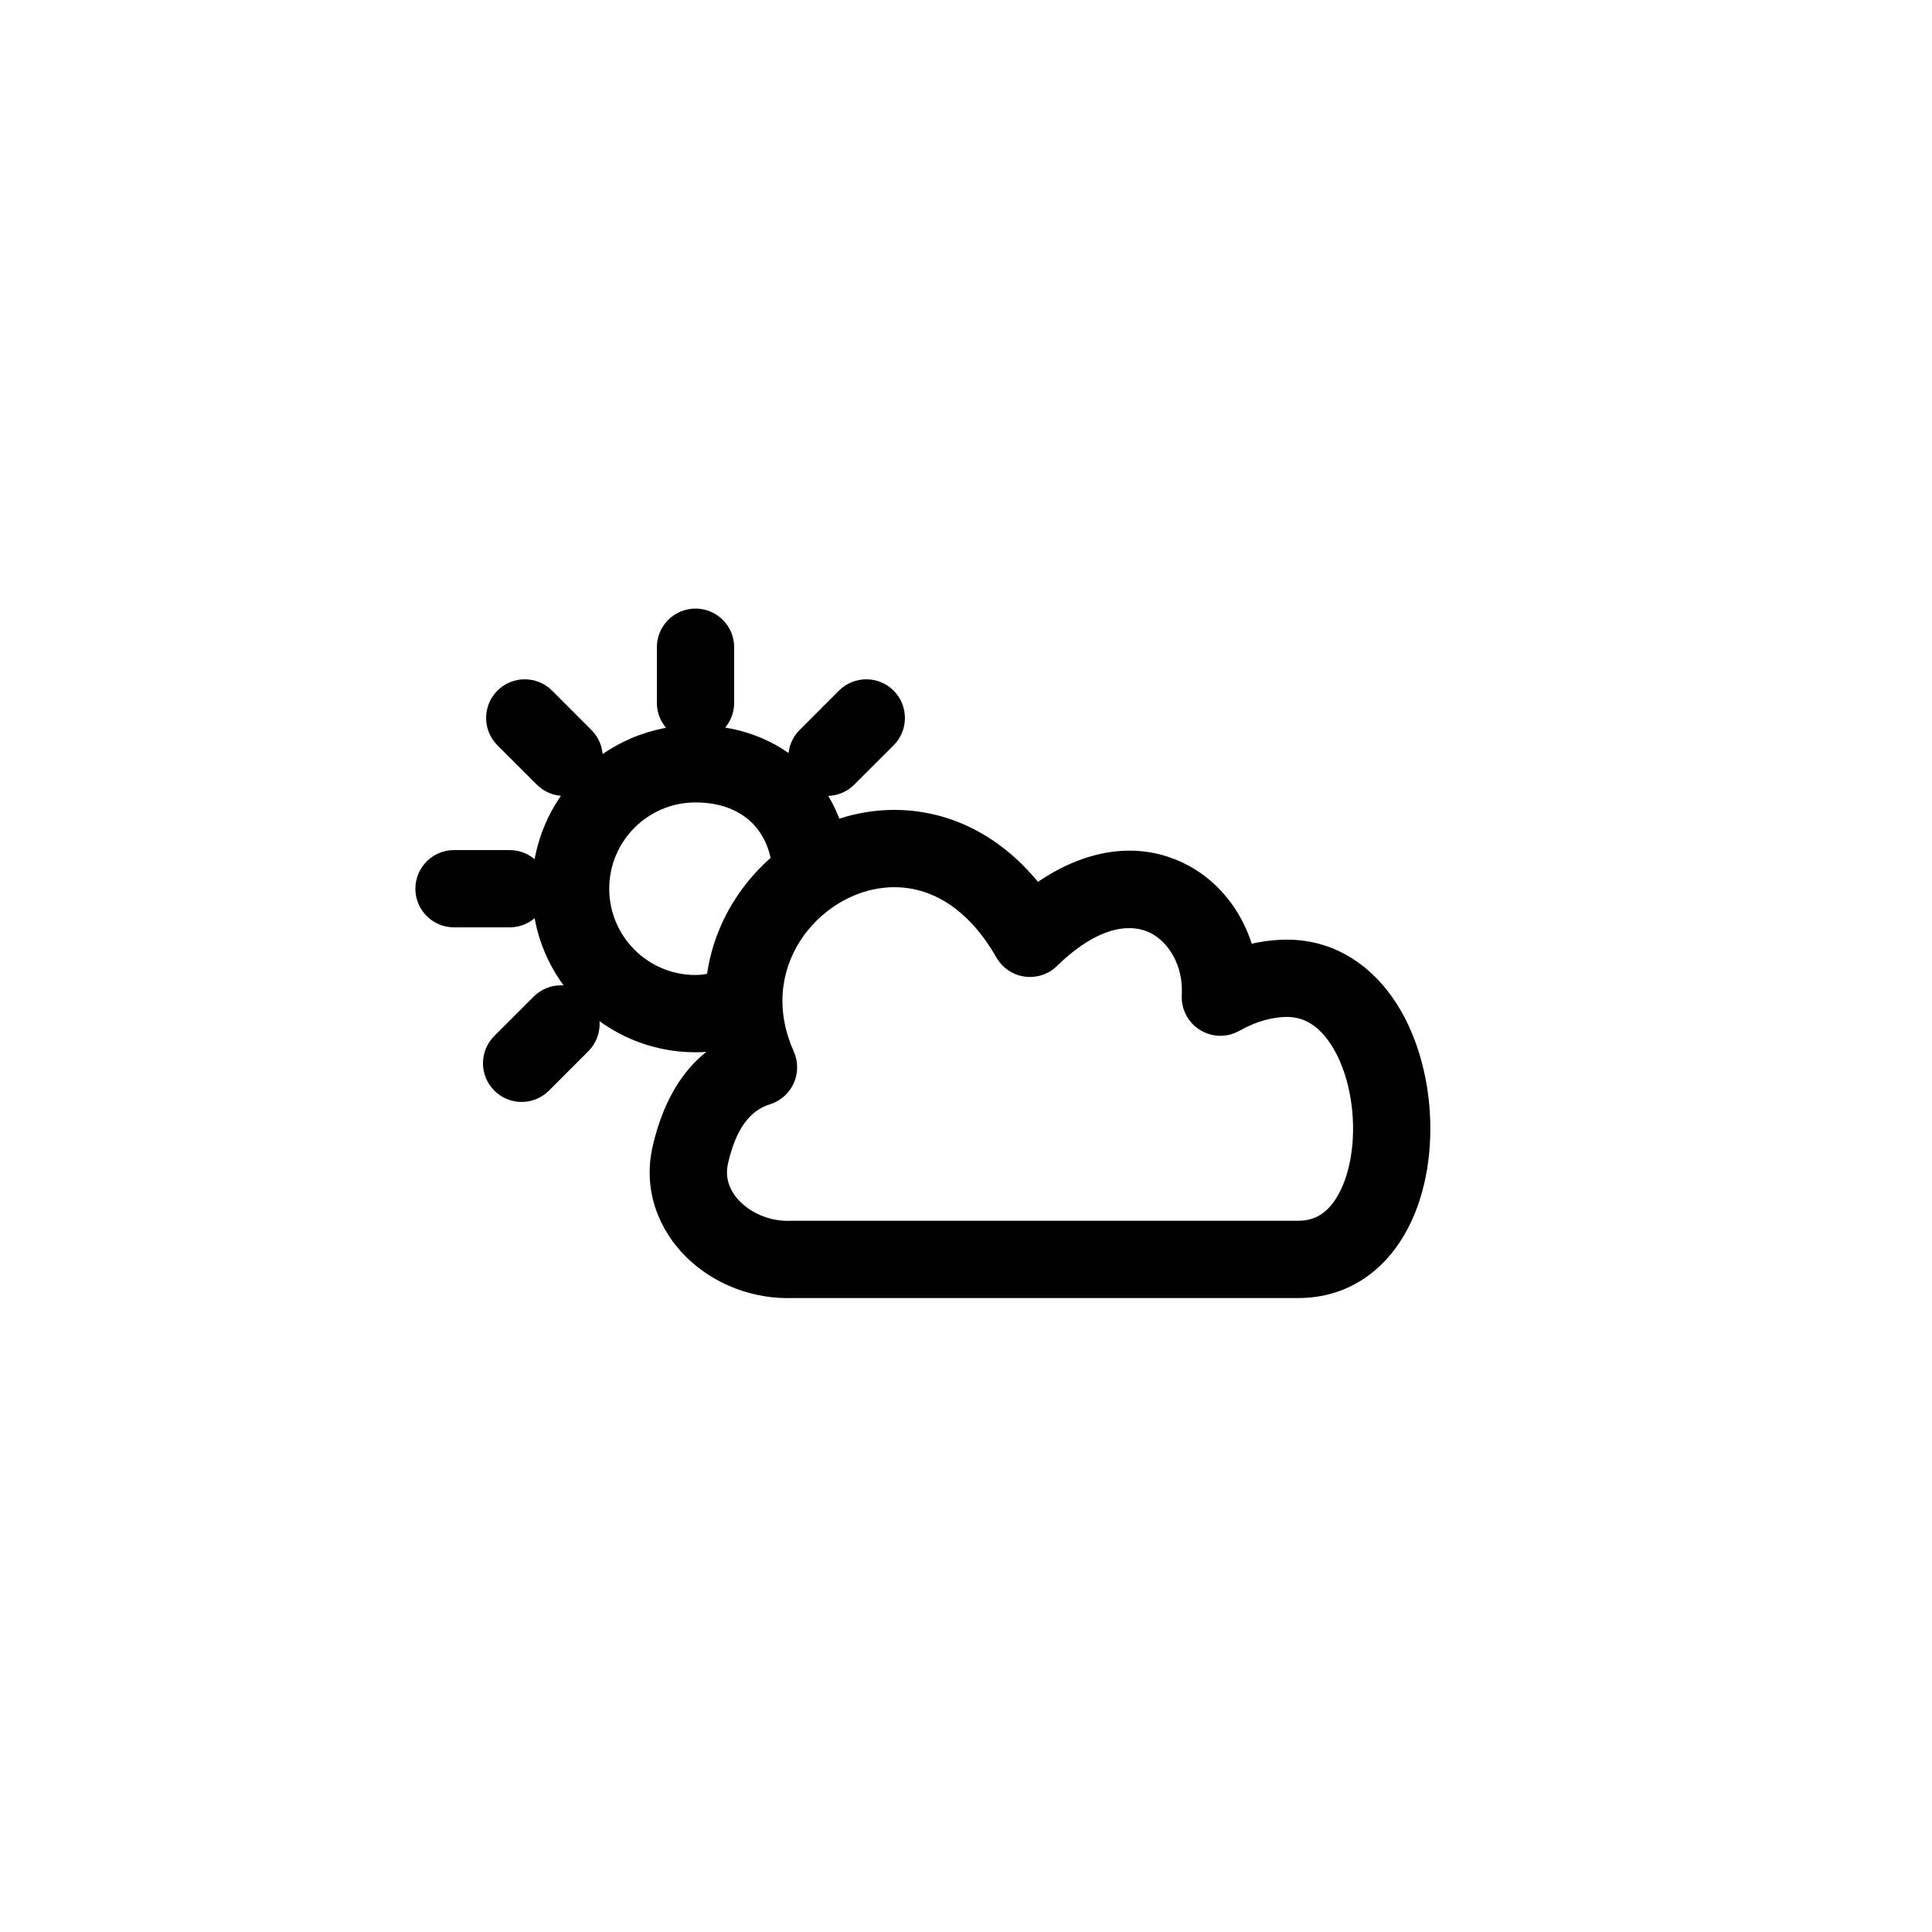 <svg width="50" height="50" viewBox="0 0 50 50" fill="none" xmlns="http://www.w3.org/2000/svg">
<path d="M19 16.75C19 16.198 18.552 15.75 18 15.75C17.448 15.75 17 16.198 17 16.75H19ZM17 18.19C17 18.742 17.448 19.19 18 19.19C18.552 19.19 19 18.742 19 18.19H17ZM23.127 19.288C23.517 18.897 23.517 18.264 23.127 17.873C22.736 17.483 22.103 17.483 21.712 17.873L23.127 19.288ZM20.694 18.892C20.304 19.282 20.304 19.915 20.694 20.306C21.085 20.696 21.718 20.696 22.108 20.306L20.694 18.892ZM15.225 27.207C15.616 26.817 15.616 26.183 15.225 25.793C14.835 25.402 14.202 25.402 13.811 25.793L15.225 27.207ZM12.793 26.811C12.402 27.202 12.402 27.835 12.793 28.225C13.183 28.616 13.817 28.616 14.207 28.225L12.793 26.811ZM14.288 17.873C13.897 17.483 13.264 17.483 12.873 17.873C12.483 18.264 12.483 18.897 12.873 19.288L14.288 17.873ZM13.892 20.306C14.282 20.696 14.915 20.696 15.306 20.306C15.697 19.915 15.697 19.282 15.306 18.892L13.892 20.306ZM11.75 22C11.198 22 10.75 22.448 10.75 23C10.75 23.552 11.198 24 11.75 24V22ZM13.19 24C13.742 24 14.19 23.552 14.19 23C14.19 22.448 13.742 22 13.19 22V24ZM17.866 29.885L16.892 29.661L16.892 29.661L17.866 29.885ZM19.63 27.623L19.926 28.579C20.2 28.494 20.423 28.297 20.541 28.036C20.659 27.776 20.66 27.477 20.544 27.216L19.63 27.623ZM26.656 24.284L25.787 24.78C25.94 25.048 26.209 25.231 26.515 25.274C26.822 25.317 27.131 25.217 27.352 25.001L26.656 24.284ZM31.583 25.806L30.585 25.75C30.564 26.115 30.744 26.461 31.054 26.654C31.364 26.848 31.754 26.857 32.073 26.678L31.583 25.806ZM33.224 25.319L33.257 26.319L33.257 26.319L33.224 25.319ZM20.494 32.593V31.593C20.481 31.593 20.467 31.593 20.454 31.594L20.494 32.593ZM18 25.233C16.767 25.233 15.767 24.233 15.767 23H13.767C13.767 25.338 15.662 27.233 18 27.233V25.233ZM15.767 23C15.767 21.767 16.767 20.767 18 20.767V18.767C15.662 18.767 13.767 20.662 13.767 23H15.767ZM18 20.767C18.652 20.767 19.131 20.978 19.446 21.28C19.76 21.581 19.982 22.041 19.999 22.672L21.998 22.619C21.969 21.523 21.567 20.543 20.831 19.837C20.096 19.132 19.099 18.767 18 18.767V20.767ZM19.999 22.672C20 22.698 20 22.724 20 22.75H22C22 22.706 21.999 22.662 21.998 22.619L19.999 22.672ZM17 16.75V18.19H19V16.75H17ZM21.712 17.873L20.694 18.892L22.108 20.306L23.127 19.288L21.712 17.873ZM13.811 25.793L12.793 26.811L14.207 28.225L15.225 27.207L13.811 25.793ZM12.873 19.288L13.892 20.306L15.306 18.892L14.288 17.873L12.873 19.288ZM11.75 24H13.19V22H11.75V24ZM18.841 30.11C19.045 29.223 19.4 28.742 19.926 28.579L19.334 26.668C17.785 27.148 17.154 28.521 16.892 29.661L18.841 30.11ZM20.544 27.216C20.334 26.747 20.248 26.302 20.249 25.893L18.249 25.889C18.247 26.59 18.397 27.313 18.717 28.031L20.544 27.216ZM20.249 25.893C20.251 24.895 20.78 24.008 21.564 23.47L20.433 21.821C19.165 22.69 18.253 24.166 18.249 25.889L20.249 25.893ZM21.564 23.47C22.198 23.036 22.955 22.861 23.671 23.016C24.369 23.167 25.146 23.657 25.787 24.78L27.524 23.788C26.646 22.25 25.428 21.35 24.094 21.061C22.777 20.777 21.465 21.113 20.433 21.821L21.564 23.47ZM27.352 25.001C28.515 23.871 29.34 23.937 29.751 24.133C30.239 24.366 30.627 24.988 30.585 25.75L32.582 25.862C32.662 24.417 31.942 22.962 30.613 22.328C29.206 21.656 27.505 22.064 25.959 23.567L27.352 25.001ZM32.073 26.678C32.512 26.431 32.913 26.33 33.257 26.319L33.19 24.32C32.499 24.343 31.788 24.544 31.094 24.934L32.073 26.678ZM33.599 31.593H20.494V33.593H33.599V31.593ZM16.892 29.661C16.628 30.806 17.054 31.842 17.771 32.543C18.475 33.232 19.486 33.634 20.535 33.592L20.454 31.594C19.956 31.614 19.48 31.417 19.169 31.113C18.872 30.822 18.757 30.473 18.841 30.11L16.892 29.661ZM18.995 24.887C18.917 24.933 18.846 24.973 18.779 25.008L19.719 26.774C19.817 26.721 19.913 26.667 20.005 26.613L18.995 24.887ZM18.779 25.008C18.484 25.165 18.272 25.233 18 25.233V27.233C18.706 27.233 19.245 27.026 19.719 26.774L18.779 25.008ZM33.257 26.319C33.708 26.303 34.086 26.511 34.408 26.976C34.746 27.465 34.971 28.185 35.011 28.964C35.051 29.744 34.899 30.46 34.622 30.941C34.366 31.386 34.039 31.593 33.599 31.593V33.593C34.891 33.593 35.816 32.876 36.355 31.939C36.874 31.038 37.062 29.914 37.008 28.861C36.954 27.806 36.651 26.702 36.053 25.838C35.438 24.95 34.471 24.277 33.19 24.32L33.257 26.319Z" fill="black"/>
</svg>
